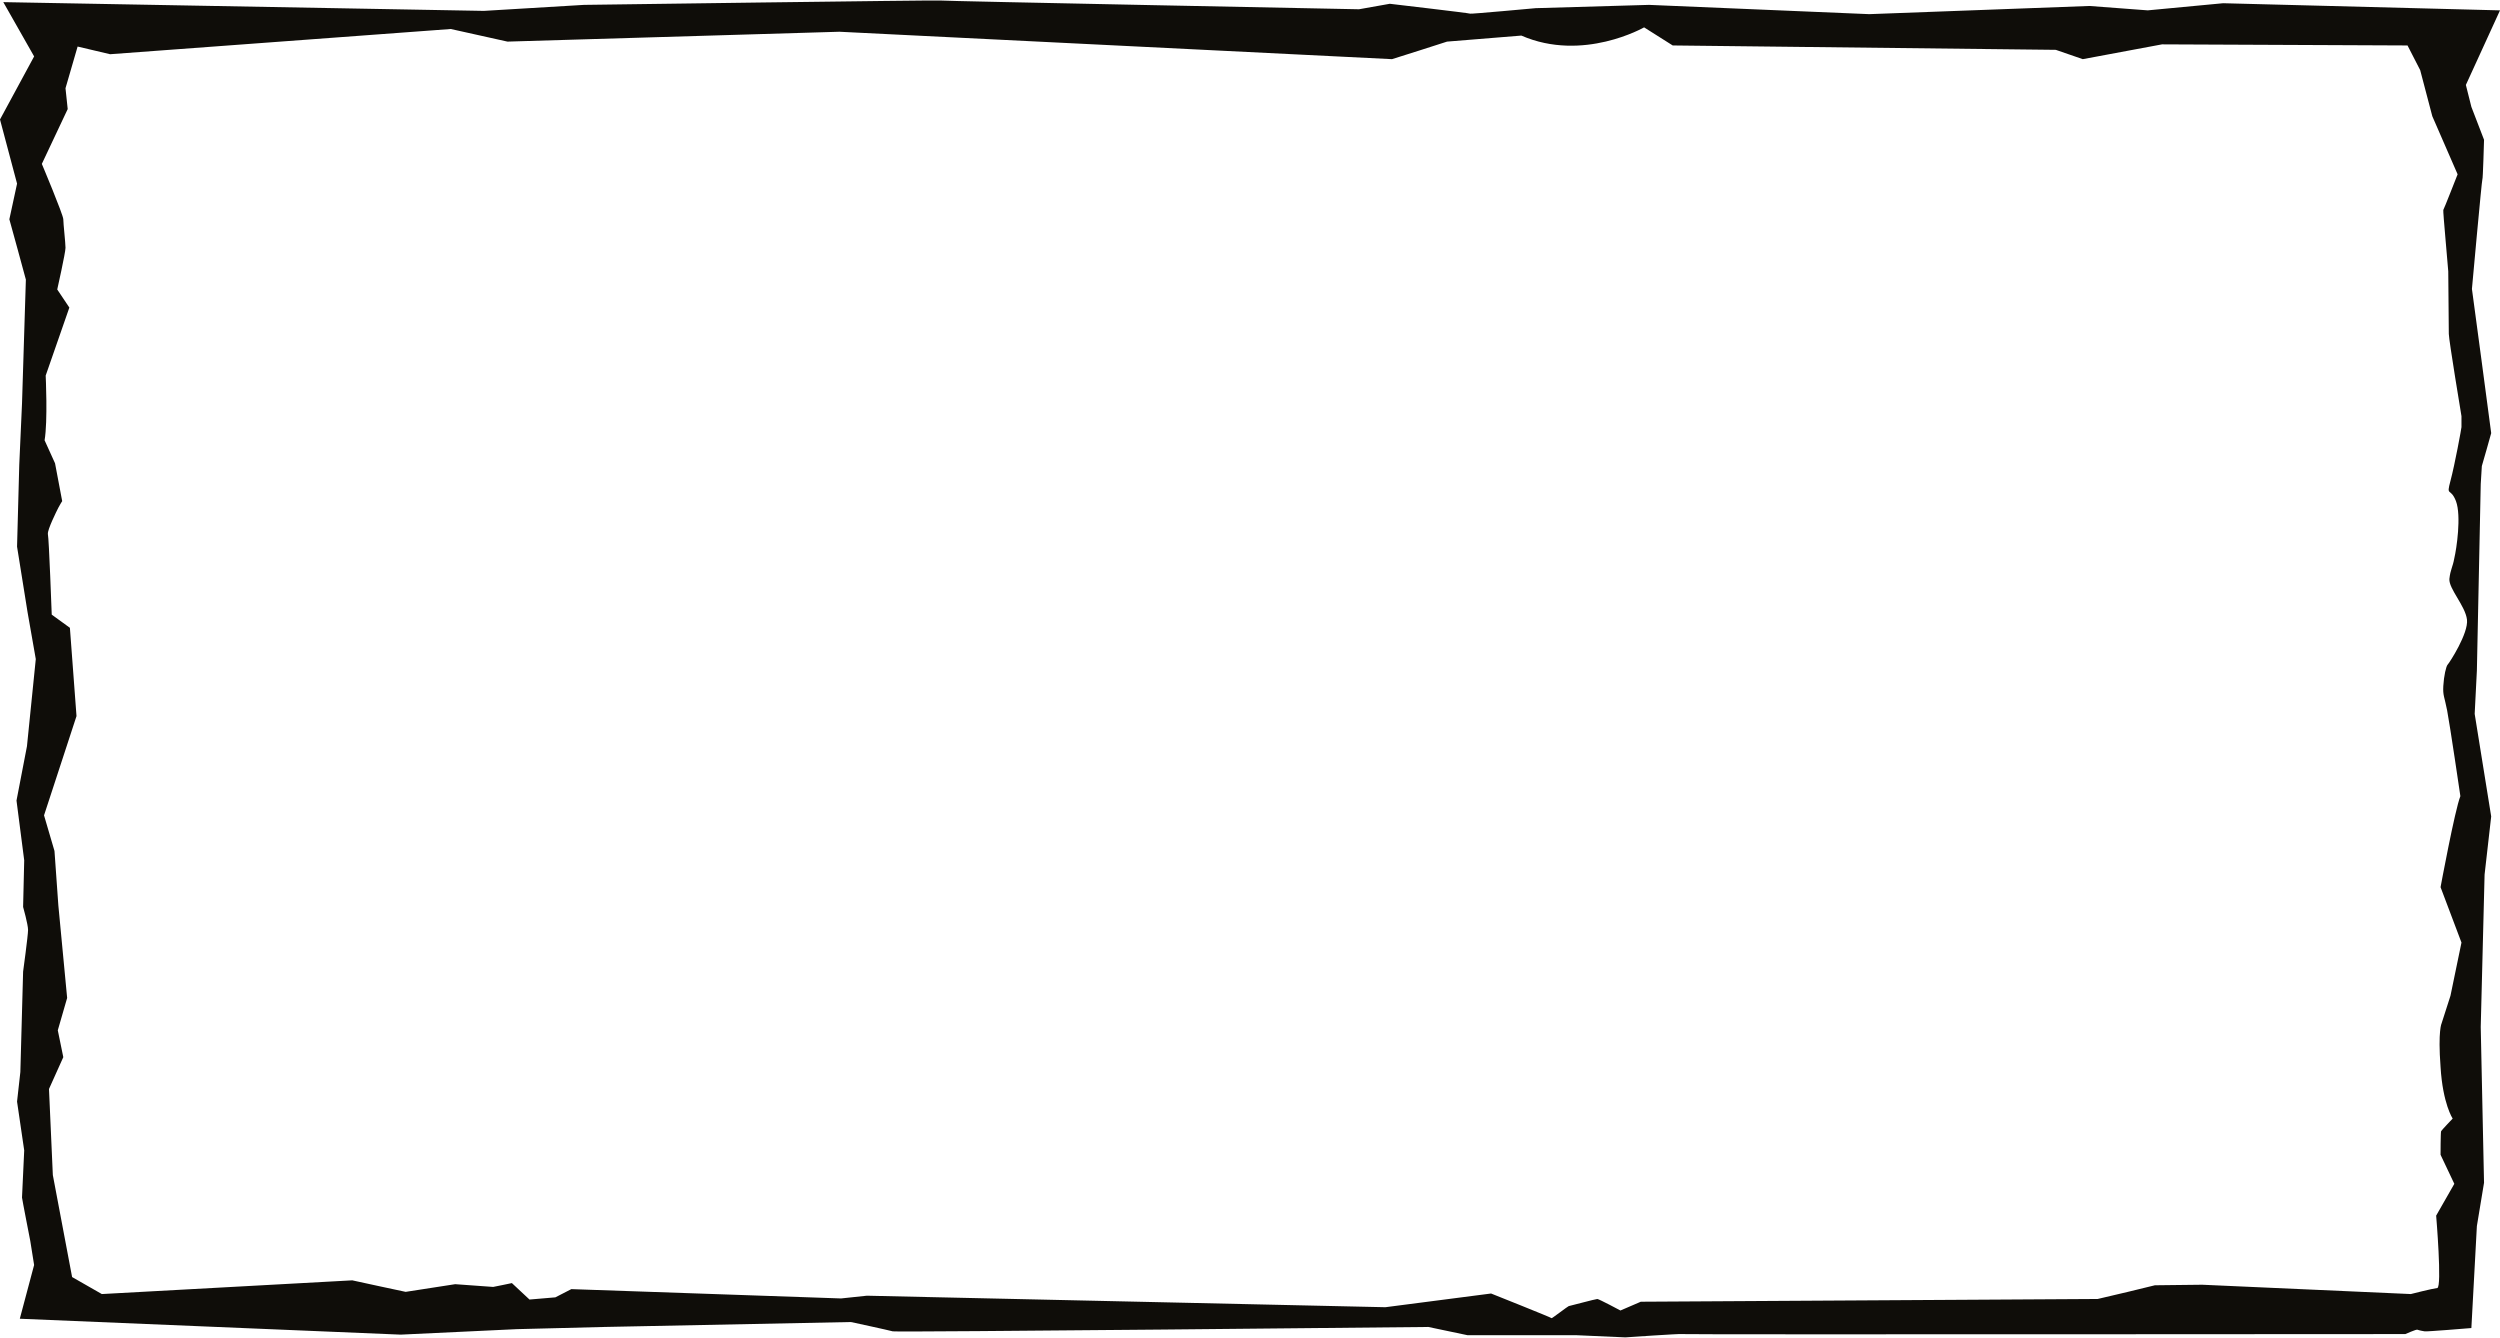 <svg xmlns="http://www.w3.org/2000/svg" fill="none" viewBox="0 0 456 244" preserveAspectRatio="none"><path fill="#0F0D09" d="M88.248 1.986c.1 0 18.272-1.096 18.272-1.096s64.756-.896 64.957-.796c.201.1 76.401 1.597 76.401 1.597l5.623-1s14.557 1.7 14.658 1.8c0 .1 11.947-1 11.947-1l20.681-.6 40.159 1.691 40.158-1.492 10.642.8 13.755-1.3L456 1.89l-6.225 13.603 1.004 4 2.31 6.002s-.201 7.301-.302 7.201c-.1 0-1.907 20.004-1.907 20.004s3.514 26.105 3.514 26.304c0 .1-1.707 6.002-1.707 6.002s-.201 3.2-.201 3.3c0 .1-.703 34.006-.703 34.006l-.401 7.902 3.012 18.703-1.205 10.602-.703 27.805.603 28.405-1.306 7.902-1.004 18.603s-8.433.7-8.533.6c-.101 0-1.105-.2-1.305-.3-.201-.1-2.209.8-2.209.8s-131.921.1-132.021 0c-.101-.1-10.241.6-10.241.6s-8.734-.4-9.035-.4h-19.778l-7.129-1.5s-96.982 1-97.685.8c-.703-.2-7.63-1.7-7.63-1.7s-44.877.9-44.978.9c-.1 0-15.963.4-15.963.4l-21.184 1-69.474-2.9 2.61-9.802-.702-4.401s-1.506-7.701-1.506-7.901c0-.1.401-8.602.401-8.602l-1.305-8.901.603-5.401.502-18.304s.903-6.601.903-7.601-.903-4.201-.903-4.201l.2-8.501-1.405-10.902 1.907-9.902 1.61-15.903-1.51-8.602-1.907-11.902.402-14.903.502-11.202S4.719 51.1 4.719 51c0-.1-3.012-11.002-3.012-11.002l1.405-6.5L0 21.793l6.225-11.502L.602.39s87.546 1.596 87.646 1.596zM14.156 8.492l-2.209 7.601.402 3.8L7.63 29.897s3.916 9.301 3.916 10.102c0 .8.401 4.3.401 5.2 0 .9-1.506 7.602-1.506 7.602l2.209 3.3-4.317 12.403s.401 8.301-.2 11.802l1.907 4.2 1.305 6.902s-.402.6-.703 1.2c-.301.6-2.008 4-1.908 4.8.201.801.703 14.703.703 14.703l3.313 2.401 1.205 16.103-5.923 18.103 1.907 6.501.703 9.902 1.606 16.903-1.706 5.901 1.004 4.901-2.61 5.801.702 15.703 3.514 18.603 5.421 3.101 45.68-2.501s9.639 2.101 9.74 2.101c.1 0 9.035-1.4 9.035-1.4s6.827.5 6.927.5c.1 0 3.414-.7 3.414-.7l3.212 3 4.719-.4 2.911-1.5 49.195 1.7 4.718-.5 94.574 2.1 19.276-2.5s11.043 4.401 11.043 4.501c0 .1 3.012-2.201 3.112-2.201.101 0 4.92-1.3 5.221-1.3.301 0 4.217 2.1 4.217 2.1l3.714-1.6 83.329-.5 5.522-1.3 4.92-1.2 8.634-.1 38.05 1.7s3.915-1 4.819-1.1c.903-.1-.201-13.203-.201-13.203l3.313-5.801-2.51-5.301s0-4 .101-4.3c.1-.201 2.108-2.301 2.108-2.301s-1.807-2.7-2.209-9.402c-.502-6.701.201-8.001.201-8.001l1.606-5.001 2.008-9.702-3.815-10.102s2.61-14.102 3.614-16.603c0 0-1.907-13.002-2.409-15.602-.502-2.601-.803-2.701-.703-4.501.101-1.8.502-3.601.803-3.901.302-.3 3.815-5.701 3.514-8.201-.301-2.501-3.313-5.601-3.212-7.402.2-1.8.602-2.1.903-3.8.402-1.701 1.305-7.702.301-10.402-1.004-2.6-1.807-.7-1.004-3.7.804-3.001 2.008-9.603 2.008-9.803v-2S446.663 62 446.663 60.9c0-1.1-.1-11.002-.1-11.402 0-.4-1.004-11.102-.904-11.202.101-.1 2.61-6.501 2.61-6.501l-4.618-10.602-2.208-8.401-2.31-4.501-44.776-.2-14.457 2.7-4.92-1.7-69.876-.8-5.22-3.3s-11.144 6.4-22.389 1.5l-13.553 1.1s-9.939 3.2-10.04 3.2c-.1 0-100.798-5-100.798-5l-60.539 1.8-10.34-2.3-62.146 4.6-5.923-1.4z"/></svg>